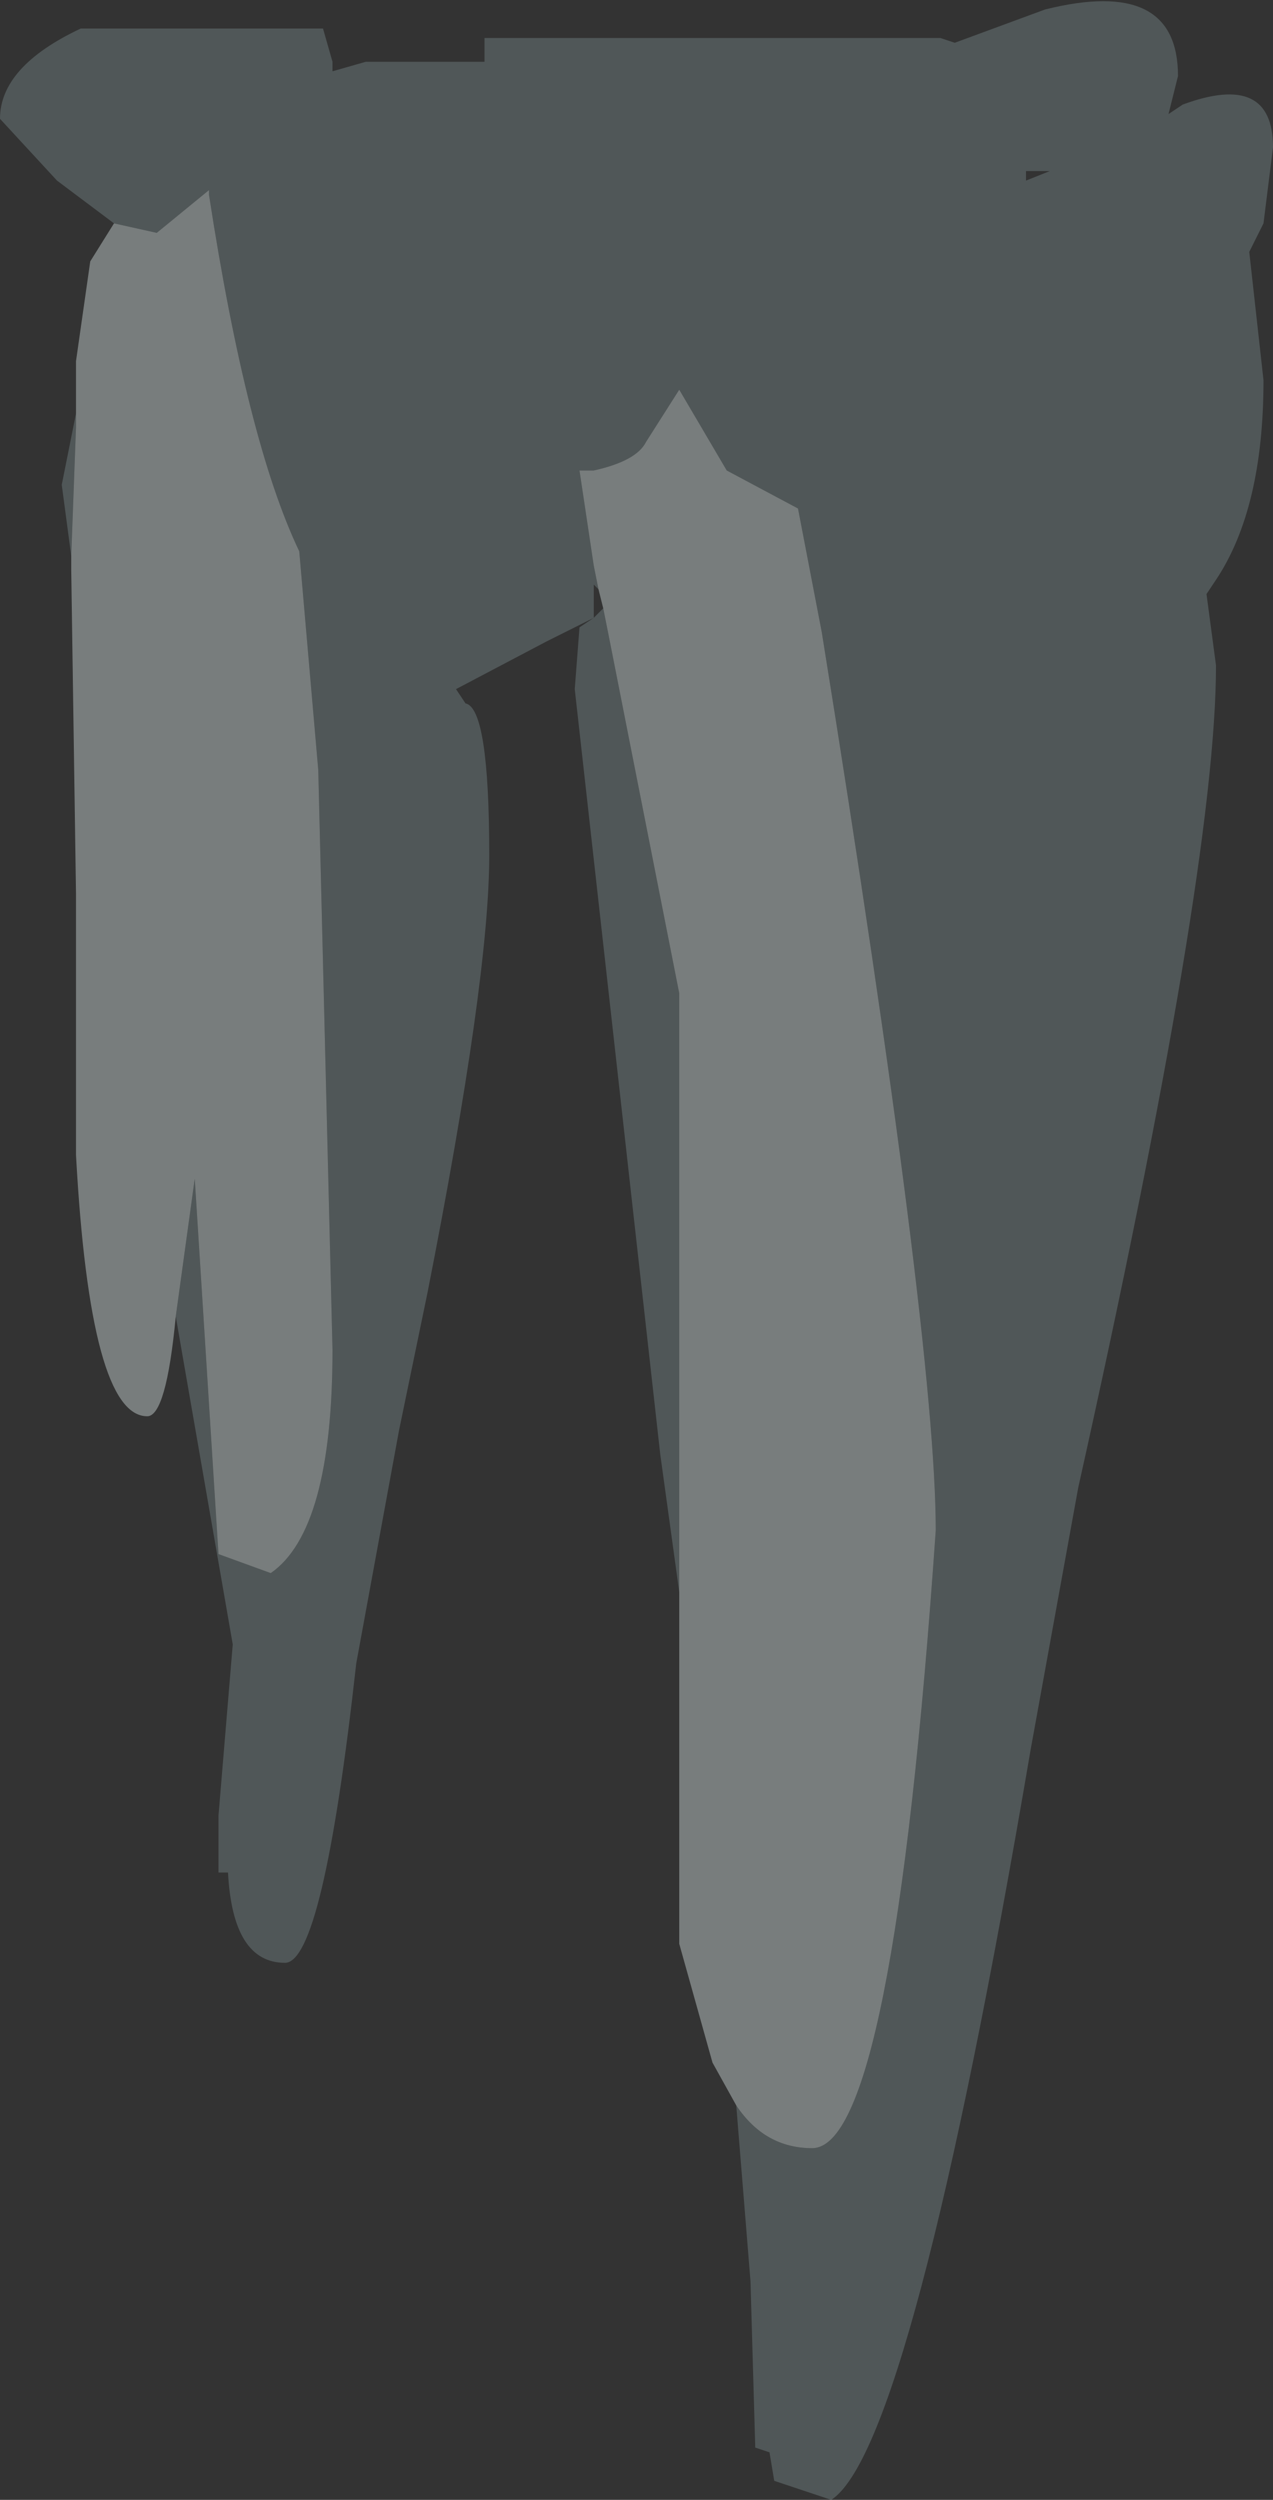 <?xml version="1.0" encoding="UTF-8" standalone="no"?>
<svg xmlns:ffdec="https://www.free-decompiler.com/flash" xmlns:xlink="http://www.w3.org/1999/xlink" ffdec:objectType="shape" height="26.3px" width="13.4px" xmlns="http://www.w3.org/2000/svg">
  <rect width="100%" height="100%" fill="#333333" stroke="none"/>
  <g transform="matrix(1.0, 0.0, 0.0, 1.0, 8.2, -10.35)">
    <path d="M-7.0 12.7 L-7.6 12.25 -8.2 11.6 Q-8.2 11.05 -7.35 10.65 L-4.8 10.65 -4.7 11.0 -4.7 11.1 -4.35 11.0 -3.1 11.0 -3.1 10.75 1.7 10.75 1.85 10.8 2.8 10.45 Q4.2 10.1 4.2 11.15 L4.1 11.55 4.25 11.45 Q5.2 11.1 5.2 11.9 L5.1 12.7 4.95 13.0 5.1 14.35 Q5.1 15.7 4.6 16.45 L4.5 16.6 4.6 17.35 Q4.6 19.5 3.15 26.0 L2.65 28.75 Q1.4 36.1 0.55 36.65 L-0.05 36.45 -0.1 36.15 -0.25 36.1 -0.3 34.35 -0.45 32.5 Q-0.15 32.95 0.35 32.95 1.2 32.95 1.65 26.45 1.65 24.45 0.45 17.0 L0.2 15.7 -0.55 15.3 -1.05 14.45 -1.4 15.0 Q-1.5 15.2 -1.95 15.3 L-2.1 15.3 -1.95 16.3 -1.9 16.55 -1.95 16.5 -1.95 16.85 -1.85 16.75 -1.8 17.0 -1.05 20.8 -1.05 27.1 -1.25 25.65 -2.15 17.6 -2.1 16.95 -1.95 16.85 -2.45 17.1 -3.4 17.6 -3.3 17.75 Q-3.05 17.8 -3.05 19.35 -3.05 20.65 -3.7 23.95 L-4.0 25.4 -4.45 27.85 Q-4.8 31.0 -5.2 31.0 -5.75 31.0 -5.8 30.05 L-5.9 30.05 -5.9 29.45 -5.75 27.65 -6.35 24.2 -6.15 22.75 -5.9 26.7 -5.35 26.9 Q-4.7 26.45 -4.7 24.55 L-4.85 18.45 -5.05 16.15 Q-5.6 15.0 -6.0 12.4 L-6.0 12.35 -6.55 12.8 -7.0 12.7 M-7.45 16.2 L-7.55 15.45 -7.4 14.7 -7.4 14.85 -7.45 16.2 M2.6 12.25 L2.85 12.15 2.6 12.15 2.6 12.25" fill="#b9dbdf" fill-opacity="0.216" fill-rule="evenodd" stroke="none"/>
    <path d="M-0.45 32.5 L-0.7 32.05 -1.05 30.8 -1.05 27.1 -1.05 20.8 -1.8 17.0 -1.85 16.75 -1.9 16.55 -1.95 16.3 -2.1 15.3 -1.95 15.3 Q-1.5 15.2 -1.4 15.0 L-1.05 14.45 -0.55 15.3 0.2 15.7 0.45 17.0 Q1.65 24.45 1.65 26.45 1.2 32.95 0.35 32.95 -0.15 32.95 -0.45 32.5 M-6.35 24.2 Q-6.45 25.25 -6.65 25.25 -7.25 25.25 -7.4 22.5 L-7.4 19.75 -7.45 16.35 -7.45 16.2 -7.4 14.85 -7.4 14.7 -7.4 14.15 -7.25 13.1 -7.0 12.7 -6.55 12.8 -6.0 12.35 -6.0 12.4 Q-5.6 15.0 -5.05 16.15 L-4.85 18.45 -4.7 24.55 Q-4.7 26.45 -5.35 26.9 L-5.9 26.7 -6.15 22.75 -6.35 24.2" fill="#e9f4f5" fill-opacity="0.384" fill-rule="evenodd" stroke="none"/>
  </g>
</svg>
